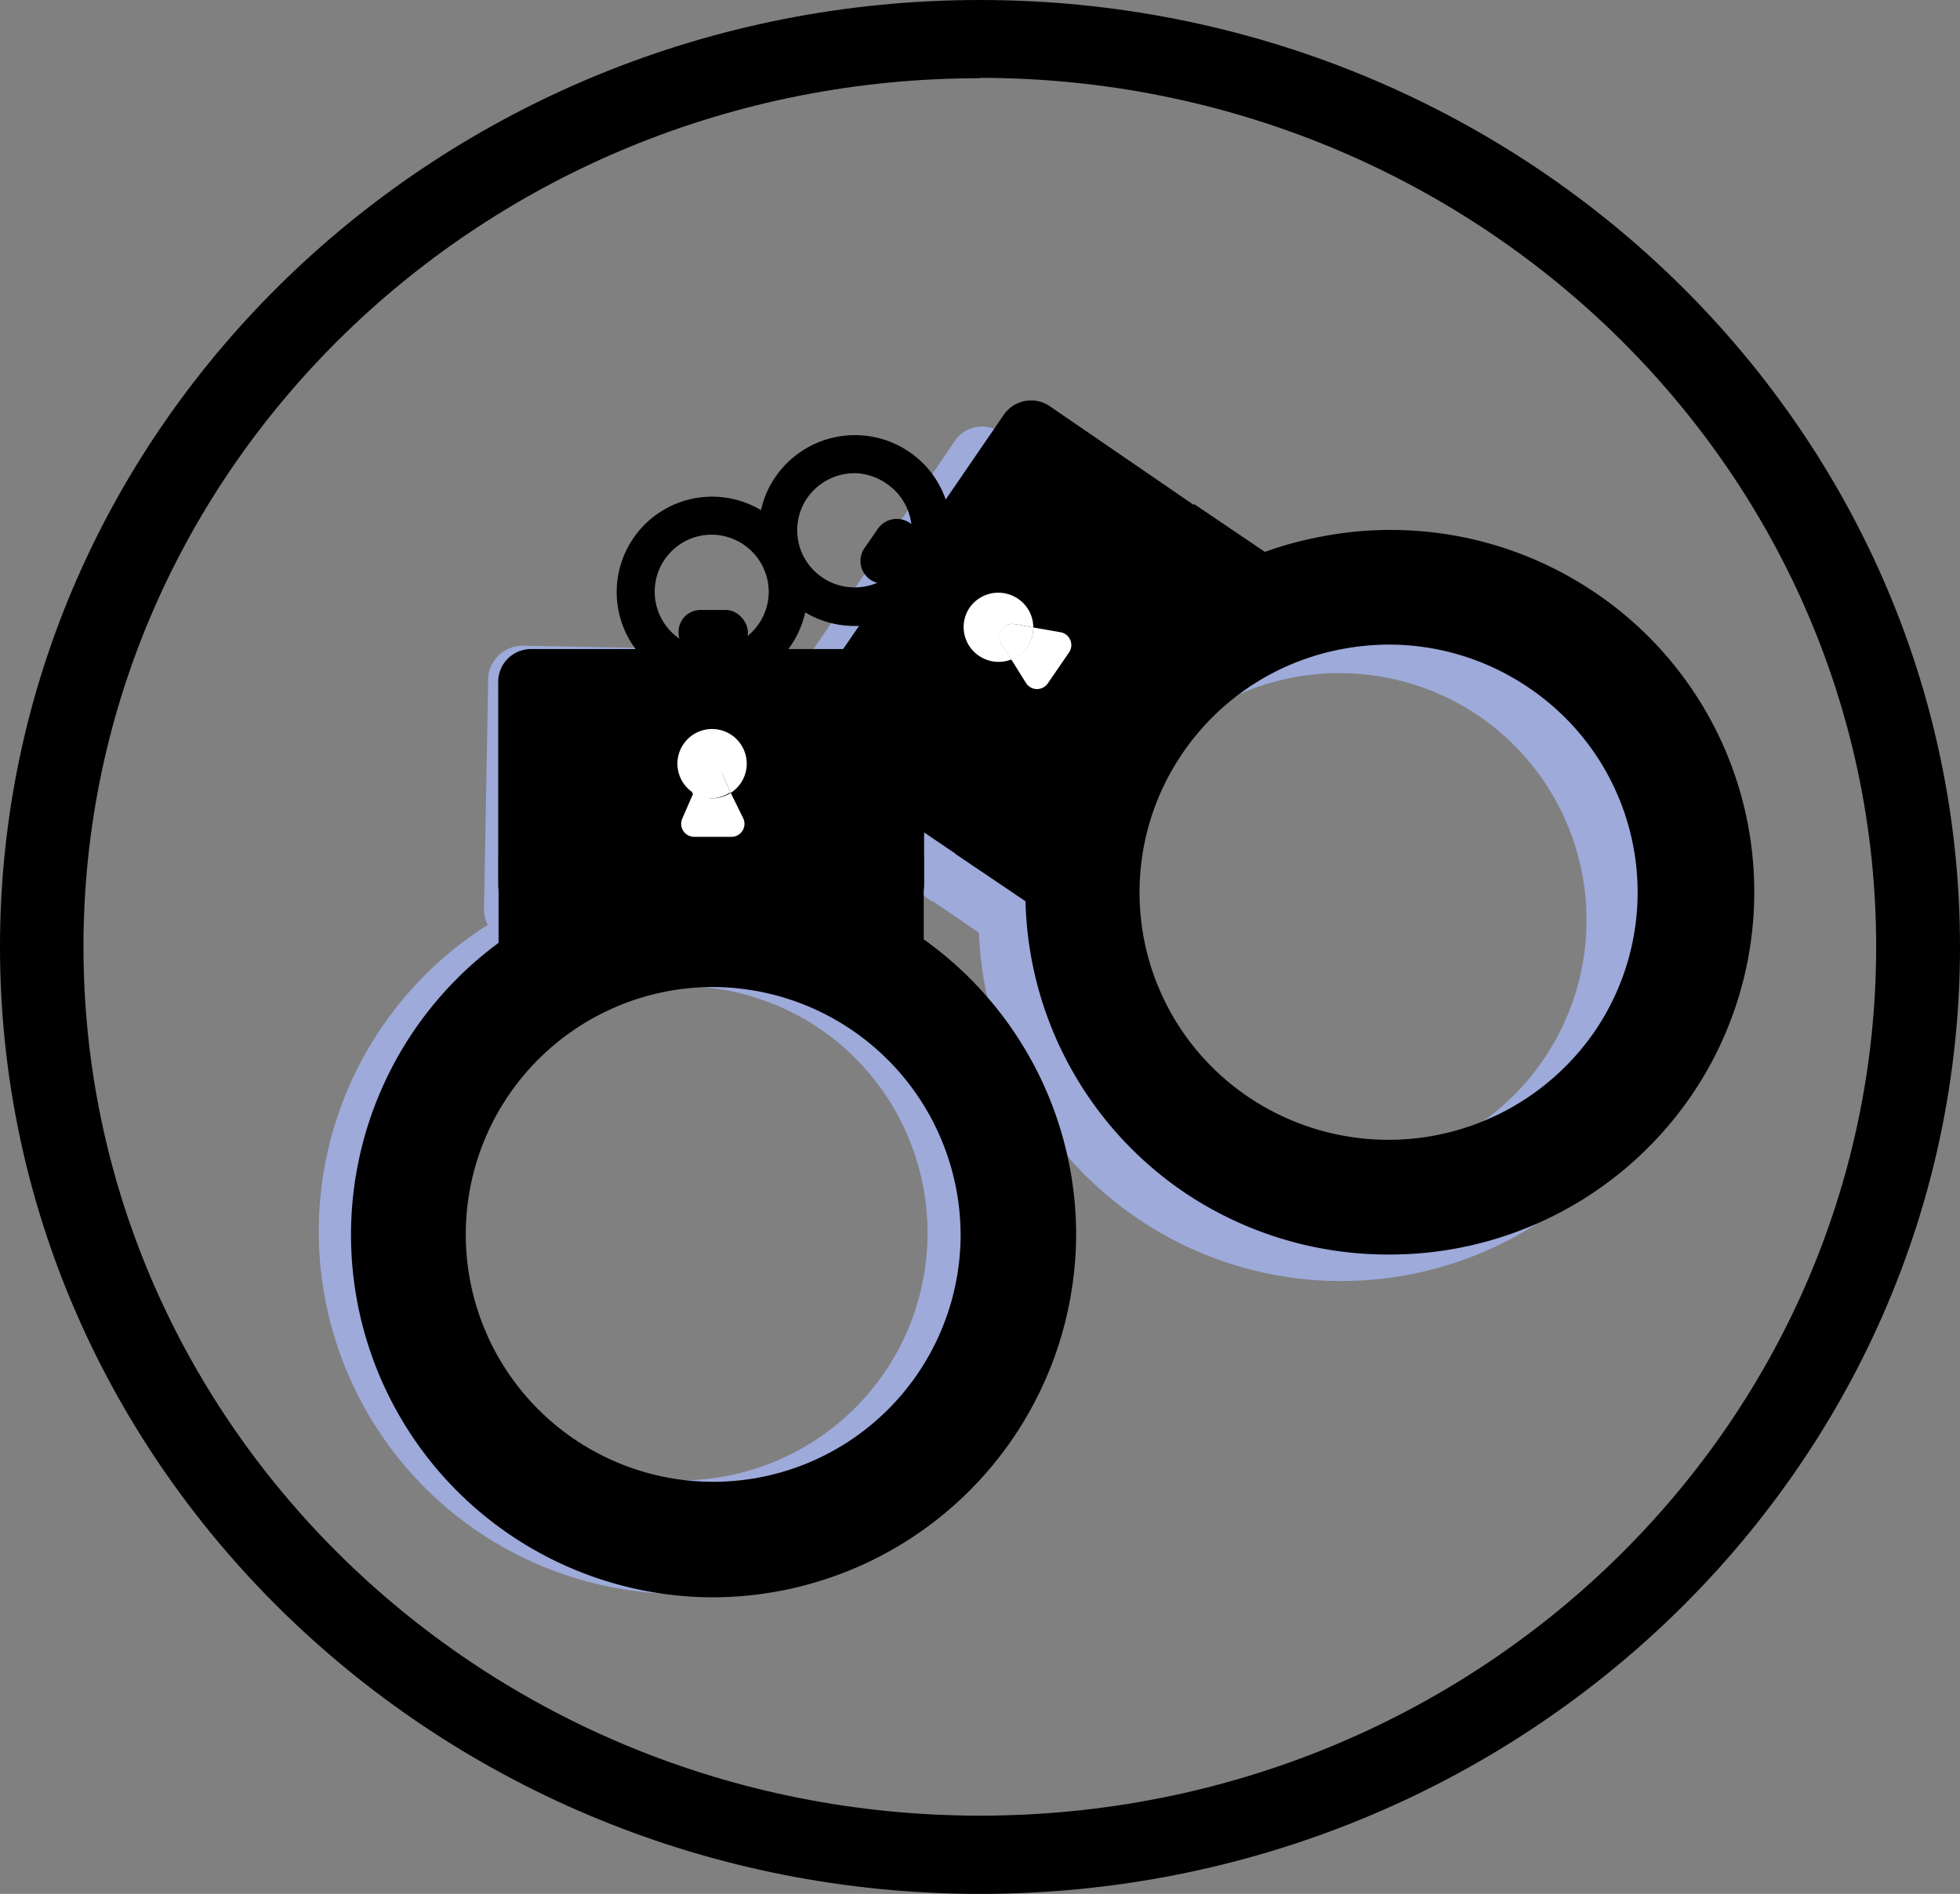 <svg xmlns="http://www.w3.org/2000/svg" viewBox="0 0 52.6 50.83"><rect x="0" y="0" width="52.6" height="50.83" fill="#808080" stroke="none"/><defs><style>.cls-1,.cls-2{fill:#9daada;}.cls-2{stroke:#fff;stroke-miterlimit:10;}.cls-3{fill:#fff;}</style></defs><title>crime</title><g id="Layer_2" data-name="Layer 2"><g id="Layer_1-2" data-name="Layer 1"><path class="cls-1" d="M13.89,25.33l9.65.18a.93.93,0,0,0,.9-1l.11-6a.93.93,0,0,0-.87-1L14,17.33a.93.93,0,0,0-.9,1l-.11,6A.93.93,0,0,0,13.89,25.33Z"/><path class="cls-1" d="M26.27,38.61A9.73,9.73,0,1,1,23.75,25,9.77,9.77,0,0,1,26.27,38.61ZM12.74,29.39A6.64,6.64,0,1,0,22,27.61,6.67,6.67,0,0,0,12.74,29.39Z"/><path class="cls-1" d="M44,30.18a9.73,9.73,0,1,1-2.53-13.57A9.77,9.77,0,0,1,44,30.18ZM30.42,21a6.64,6.64,0,1,0,9.26-1.79A6.67,6.67,0,0,0,30.42,21Z"/><path class="cls-1" d="M26.15,23.89l5.43-8a.88.88,0,0,0-.23-1.23l-4.5-3.06a.88.88,0,0,0-1.23.24l-5.43,8a.88.88,0,0,0,.23,1.23l4.5,3.06A.88.88,0,0,0,26.15,23.89Z"/><rect class="cls-1" x="25.32" y="22.43" width="1.37" height="3.2" transform="translate(-8.49 31.99) rotate(-55.74)"/><rect class="cls-2" x="30.97" y="14.13" width="1.37" height="3.2" transform="translate(0.84 33.04) rotate(-55.74)"/><path class="cls-2" d="M25.91,17.5l.5.09a.93.93,0,1,0-.59.86L25.55,18A.35.35,0,0,1,25.91,17.5Z"/><path class="cls-2" d="M26.4,17.59a.93.93,0,0,1-.59.86l.4.64a.35.35,0,0,0,.58,0l.57-.83a.35.35,0,0,0-.22-.54Z"/><path class="cls-2" d="M26.4,17.59l-.5-.09a.35.35,0,0,0-.36.53l.27.43a.93.93,0,0,0,.59-.86Z"/><path d="M26.3,50.83C11.8,50.83,0,39.43,0,25.41S11.8,0,26.3,0,52.6,11.4,52.6,25.41,40.8,50.83,26.3,50.83Zm0-48.73C13,2.09,2.24,12.55,2.24,25.41S13,48.73,26.3,48.73,50.35,38.27,50.35,25.41,39.56,2.09,26.3,2.09Z"/><path d="M37.28,33.67A9.78,9.78,0,0,1,31.78,32a9.72,9.72,0,0,1,3.69-17.6A9.78,9.78,0,0,1,42.8,15.9a9.69,9.69,0,0,1,2.58,13.52A9.81,9.81,0,0,1,37.28,33.67Zm0-16.37a6.81,6.81,0,0,0-1.26.12,6.65,6.65,0,0,0-4.28,2.79h0a6.62,6.62,0,0,0,1.76,9.23,6.72,6.72,0,0,0,9.29-1.75,6.62,6.62,0,0,0-1.76-9.23A6.67,6.67,0,0,0,37.31,17.3Z"/><path d="M27.49,23.11l5.43-7.92A.88.88,0,0,0,32.69,14L28.17,10.9a.89.89,0,0,0-1.23.23l-5.43,7.92a.88.88,0,0,0,.23,1.22l4.52,3.06A.89.89,0,0,0,27.49,23.11Z"/><polygon points="29.06 23.58 28.29 24.71 25.63 22.91 26.4 21.78 29.06 23.58"/><polygon points="34.71 15.33 33.94 16.46 31.28 14.66 32.05 13.53 34.71 15.33"/><path class="cls-3" d="M27.23,16.75l.5.09a.93.93,0,0,0-.41-.77.94.94,0,0,0-1.3.24.93.93,0,0,0,.25,1.29.94.94,0,0,0,.87.1l-.27-.43A.35.35,0,0,1,27.23,16.75Z"/><path class="cls-3" d="M27.73,16.84a.92.92,0,0,1-.59.86l.4.64a.35.35,0,0,0,.58,0l.57-.83a.35.35,0,0,0-.22-.54Z"/><path class="cls-3" d="M27.73,16.84l-.5-.09a.35.35,0,0,0-.36.53l.27.43a.92.92,0,0,0,.59-.86Z"/><path d="M22.94,16.8a2.58,2.58,0,0,1-1.45-.44,2.55,2.55,0,0,1-.68-3.56,2.59,2.59,0,0,1,3.58-.68h0a2.55,2.55,0,0,1,.68,3.56A2.58,2.58,0,0,1,22.94,16.8Zm0-4.1a1.55,1.55,0,0,0-1.28.67,1.53,1.53,0,0,0,.41,2.13,1.55,1.55,0,0,0,2.14-.4A1.53,1.53,0,0,0,23.82,13h0A1.54,1.54,0,0,0,22.95,12.7Z"/><path d="M24.57,14.88l-.36.52a.62.62,0,0,1-.85.16h0a.61.61,0,0,1-.16-.85l.36-.52a.62.62,0,0,1,.85-.16h0A.61.61,0,0,1,24.57,14.88Z"/><path d="M19.09,42.87a9.73,9.73,0,1,1,9.79-9.73A9.77,9.77,0,0,1,19.09,42.87Zm0-16.38a6.64,6.64,0,1,0,6.69,6.64A6.67,6.67,0,0,0,19.09,26.49Z"/><path d="M14.26,24.62h9.65a.88.88,0,0,0,.89-.88V18.3a.88.88,0,0,0-.89-.88H14.26a.88.88,0,0,0-.89.88v5.44A.88.88,0,0,0,14.26,24.62Z"/><rect x="13.38" y="22.97" width="1.37" height="3.2"/><rect x="23.42" y="22.97" width="1.37" height="3.2"/><path class="cls-3" d="M19.41,20.82l.2.46a.93.93,0,1,0-1,0l.2-.46A.35.35,0,0,1,19.41,20.82Z"/><path class="cls-3" d="M19.61,21.28a.93.93,0,0,1-1,0l-.3.69a.35.35,0,0,0,.32.49h1a.35.35,0,0,0,.32-.49Z"/><path class="cls-3" d="M19.61,21.28l-.2-.46a.35.35,0,0,0-.64,0l-.2.46a.93.93,0,0,0,1,0Z"/><path d="M19.09,18.45a2.56,2.56,0,1,1,2.58-2.56A2.57,2.57,0,0,1,19.09,18.45Zm0-4.1a1.53,1.53,0,1,0,1.54,1.53A1.54,1.54,0,0,0,19.09,14.35Z"/><rect x="18.21" y="16.37" width="1.86" height="1.22" rx="0.59" ry="0.59"/></g></g></svg>